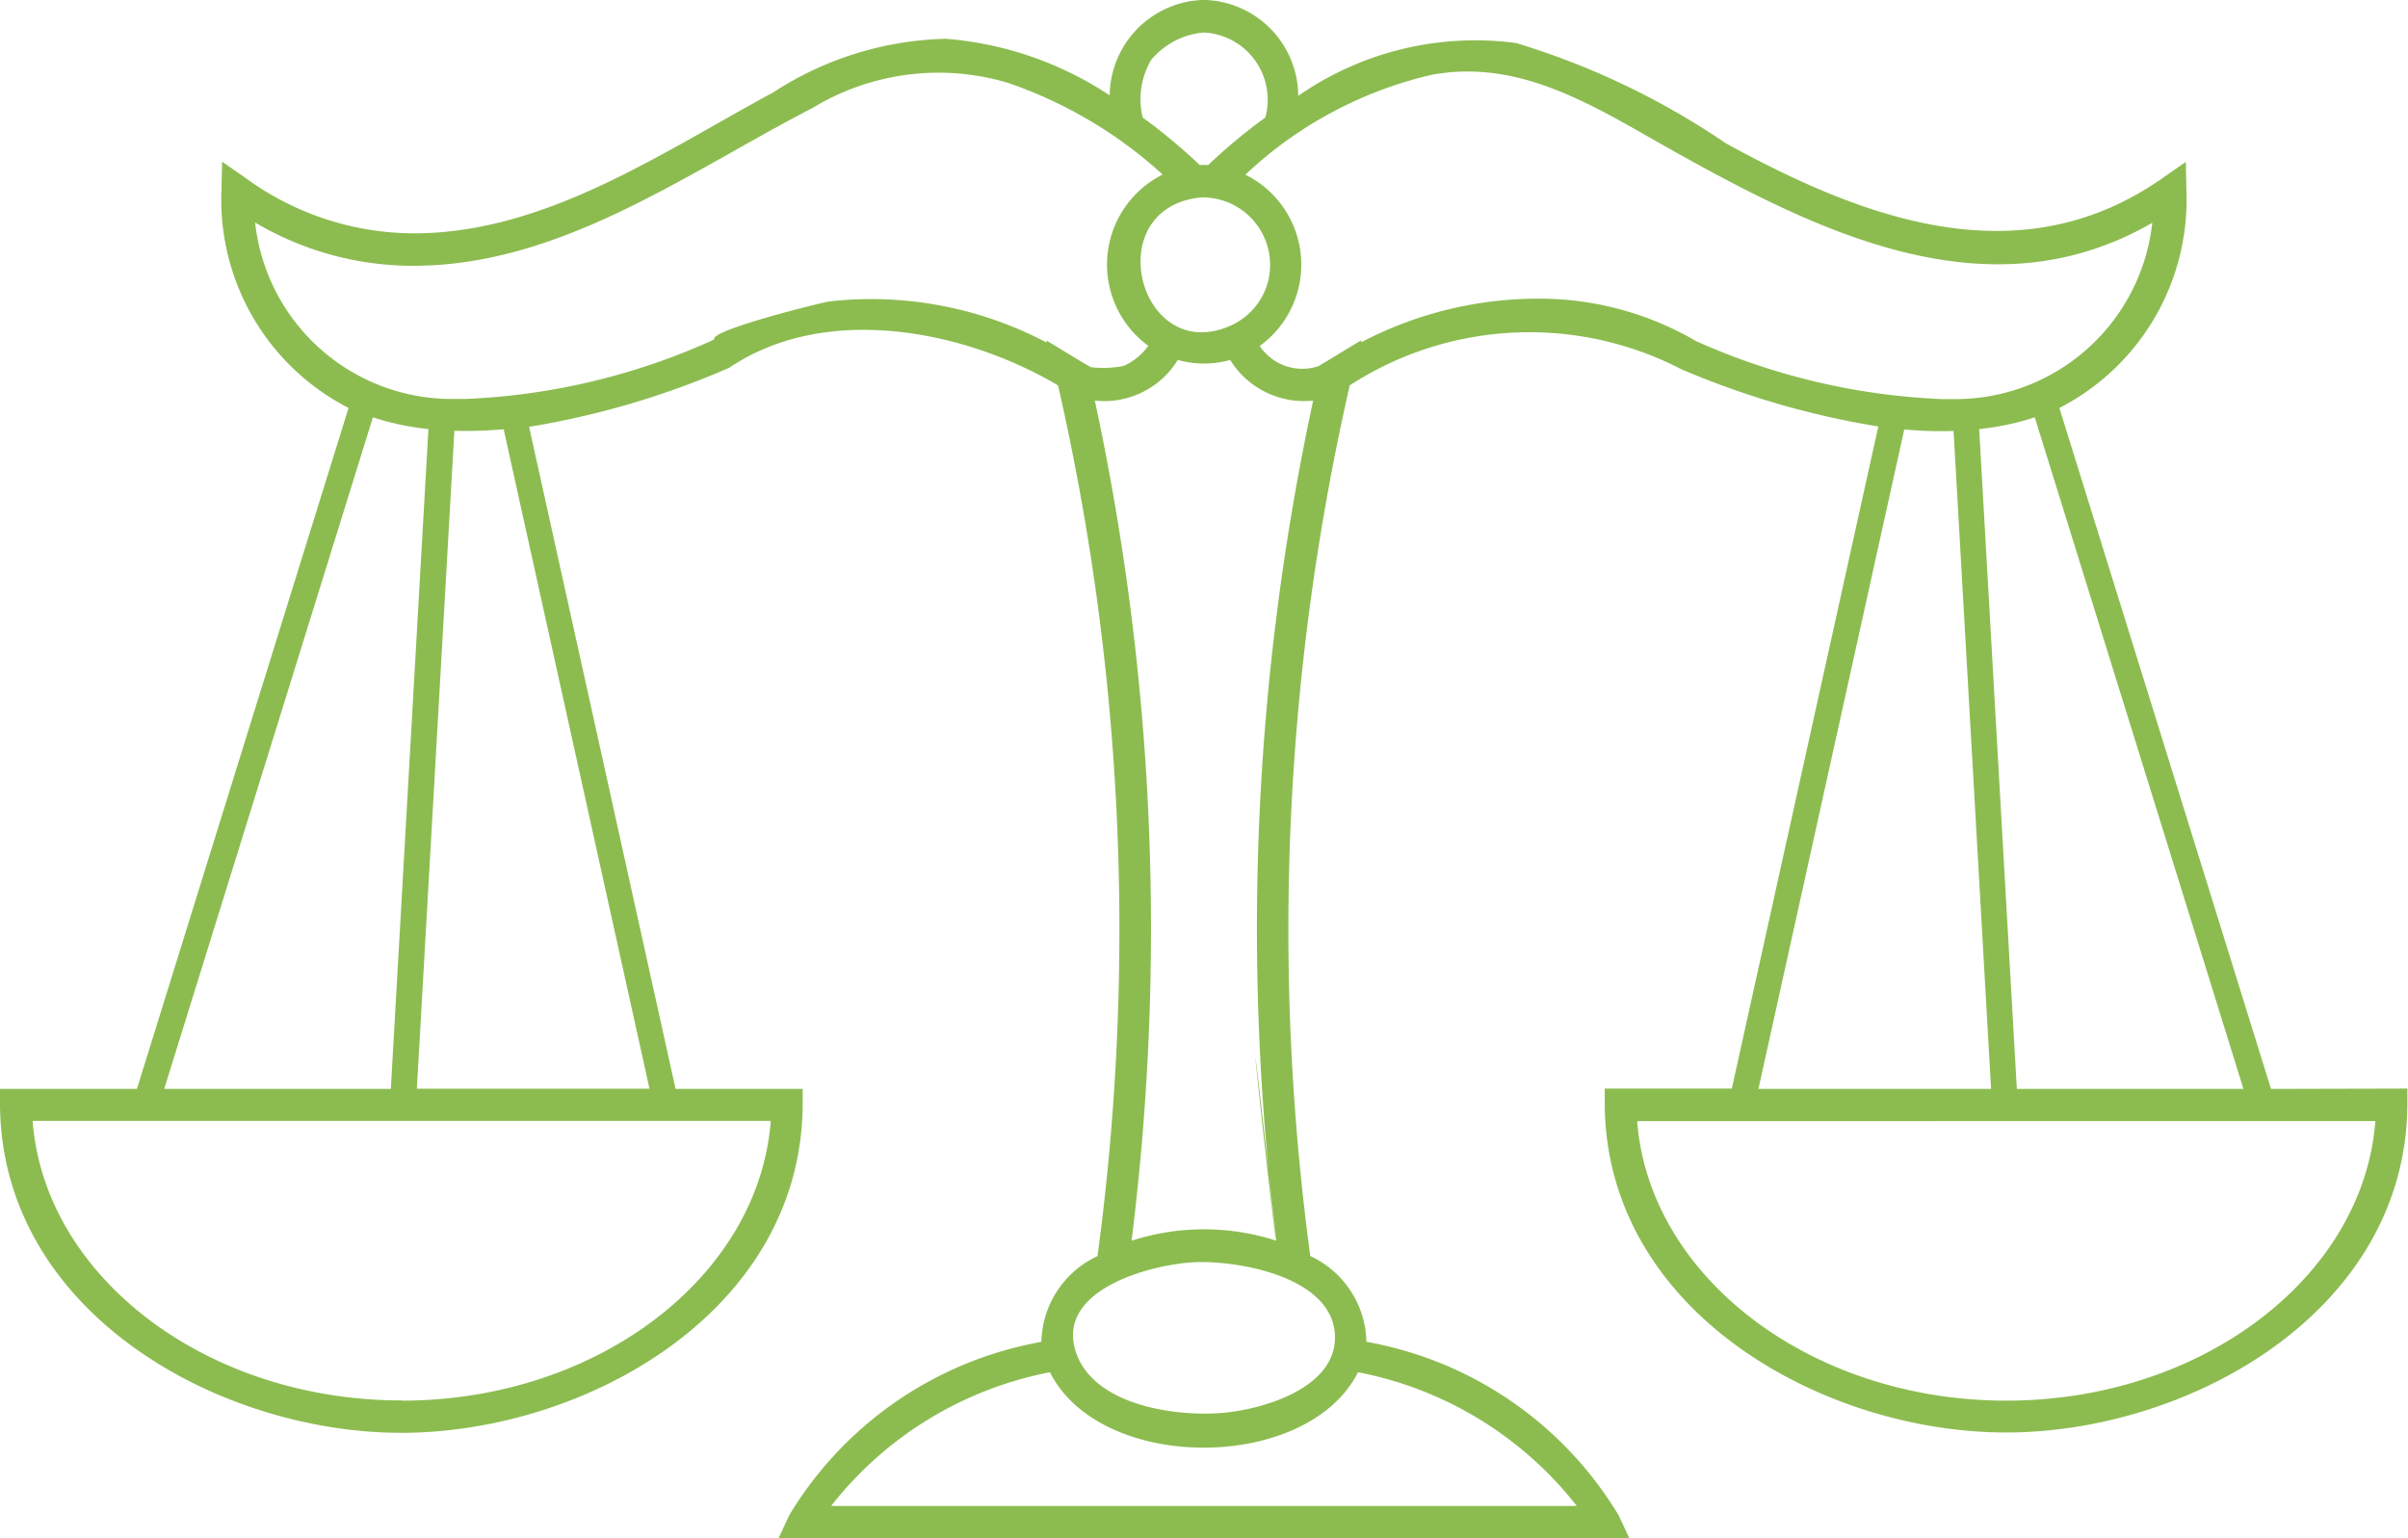 <svg xmlns="http://www.w3.org/2000/svg" width="36" height="23" viewBox="0 0 36 23">
  <path id="h7" d="M33.952,16.282,30.788,6.1a3.5,3.5,0,0,0,1.9-3.234l-.01-.445-.362.252c-2.129,1.479-4.453.6-6.514-.53a11.434,11.434,0,0,0-3.138-1.5,4.637,4.637,0,0,0-3.255.79A1.444,1.444,0,0,0,18.034,0L18,0l-.035,0A1.444,1.444,0,0,0,16.59,1.426,5.167,5.167,0,0,0,14.141.58a4.924,4.924,0,0,0-2.578.8c-1.669.9-3.409,2.109-5.375,2.109a4.279,4.279,0,0,1-2.506-.82l-.361-.252-.011.445A3.5,3.5,0,0,0,5.211,6.1L2.047,16.282H0l0,.242c.026,3.1,3.268,4.9,6,4.9s5.977-1.8,6-4.9v-.242h-1.9l-2.19-9.9A12.542,12.542,0,0,0,10.9,5.5c1.448-.977,3.522-.564,4.918.263a36.557,36.557,0,0,1,.59,13.019,1.447,1.447,0,0,0-.839,1.282,5.532,5.532,0,0,0-3.77,2.593L11.64,23H24.359l-.161-.344a5.534,5.534,0,0,0-3.77-2.593,1.447,1.447,0,0,0-.839-1.282,36.554,36.554,0,0,1,.59-13.019,4.937,4.937,0,0,1,4.957-.241,12.632,12.632,0,0,0,2.945.856l-2.19,9.9h-1.9l0,.242c.026,3.1,3.268,4.9,6,4.9s5.977-1.8,6-4.9l0-.242Zm-3.8,0-.563-9.866a4.006,4.006,0,0,0,.831-.176l3.12,10.042ZM17.208.9A1.144,1.144,0,0,1,18,.486a1.007,1.007,0,0,1,.917,1.271,8.436,8.436,0,0,0-.856.712.722.722,0,0,0-.123,0,8.558,8.558,0,0,0-.855-.712A1.163,1.163,0,0,1,17.208.9C17.355.686,17.066,1.1,17.208.9ZM18.949,4.24a1,1,0,0,1-.553.63h0c-1.358.6-1.968-1.727-.477-1.914h.009a.5.5,0,0,1,.145,0l.043.005h0A1.01,1.01,0,0,1,18.949,4.24Zm-13.374,2a4,4,0,0,0,.83.176l-.562,9.866H2.455Zm.43,14.7c-2.926,0-5.341-1.854-5.517-4.18H11.523C11.346,19.089,8.931,20.943,6.005,20.943Zm.227-4.661.561-9.838a6.043,6.043,0,0,0,.737-.023l2.18,9.861ZM10.684,5.074a9.952,9.952,0,0,1-3.715.891l-.155,0a2.959,2.959,0,0,1-3-2.638,4.62,4.62,0,0,0,2.369.647c2.2,0,4.088-1.391,5.969-2.362a3.624,3.624,0,0,1,2.914-.374A6.606,6.606,0,0,1,17.382,2.61a1.505,1.505,0,0,0-.215,2.561.9.9,0,0,1-.368.3,1.573,1.573,0,0,1-.493.019c-.032-.021-.065-.039-.1-.058l-.565-.343.01.035A5.617,5.617,0,0,0,12.4,4.507c-.1.012-1.789.43-1.721.567C9.629,5.507,10.682,5.07,10.684,5.074Zm12.89,17.444H12.425a5.472,5.472,0,0,1,3.272-2c.755,1.508,3.849,1.5,4.606,0A5.472,5.472,0,0,1,23.574,22.518ZM19.958,20c0,.759-1.073,1.067-1.648,1.123-.709.069-2-.1-2.239-.951v0c-.254-.916,1.192-1.278,1.815-1.3C18.537,18.851,19.958,19.1,19.958,20Zm-.875-1.448a3.522,3.522,0,0,0-2.166,0A37.562,37.562,0,0,0,16.368,5.99a1.291,1.291,0,0,0,1.24-.608,1.446,1.446,0,0,0,.783,0,1.3,1.3,0,0,0,1.241.608,37.511,37.511,0,0,0-.549,12.564C19.044,18.541,18.4,12.424,19.083,18.554ZM22.941,4.466a5.694,5.694,0,0,0-2.595.654l.009-.035-.565.343a.628.628,0,0,0-.073.045.763.763,0,0,1-.884-.3,1.5,1.5,0,0,0-.215-2.561,6.058,6.058,0,0,1,2.769-1.49c1.335-.256,2.447.469,3.568,1.1,2.216,1.242,4.771,2.526,7.222,1.109a2.96,2.96,0,0,1-2.991,2.636l-.156,0A9.956,9.956,0,0,1,25.356,5.1,4.645,4.645,0,0,0,22.941,4.466Zm5.528,1.955a5.855,5.855,0,0,0,.737.023l.561,9.838H26.289Zm1.525,14.522c-2.926,0-5.341-1.854-5.518-4.18H35.512C35.335,19.089,32.921,20.943,29.994,20.943Z" fill="#8cbc50" fill-rule="evenodd"/>
</svg>
